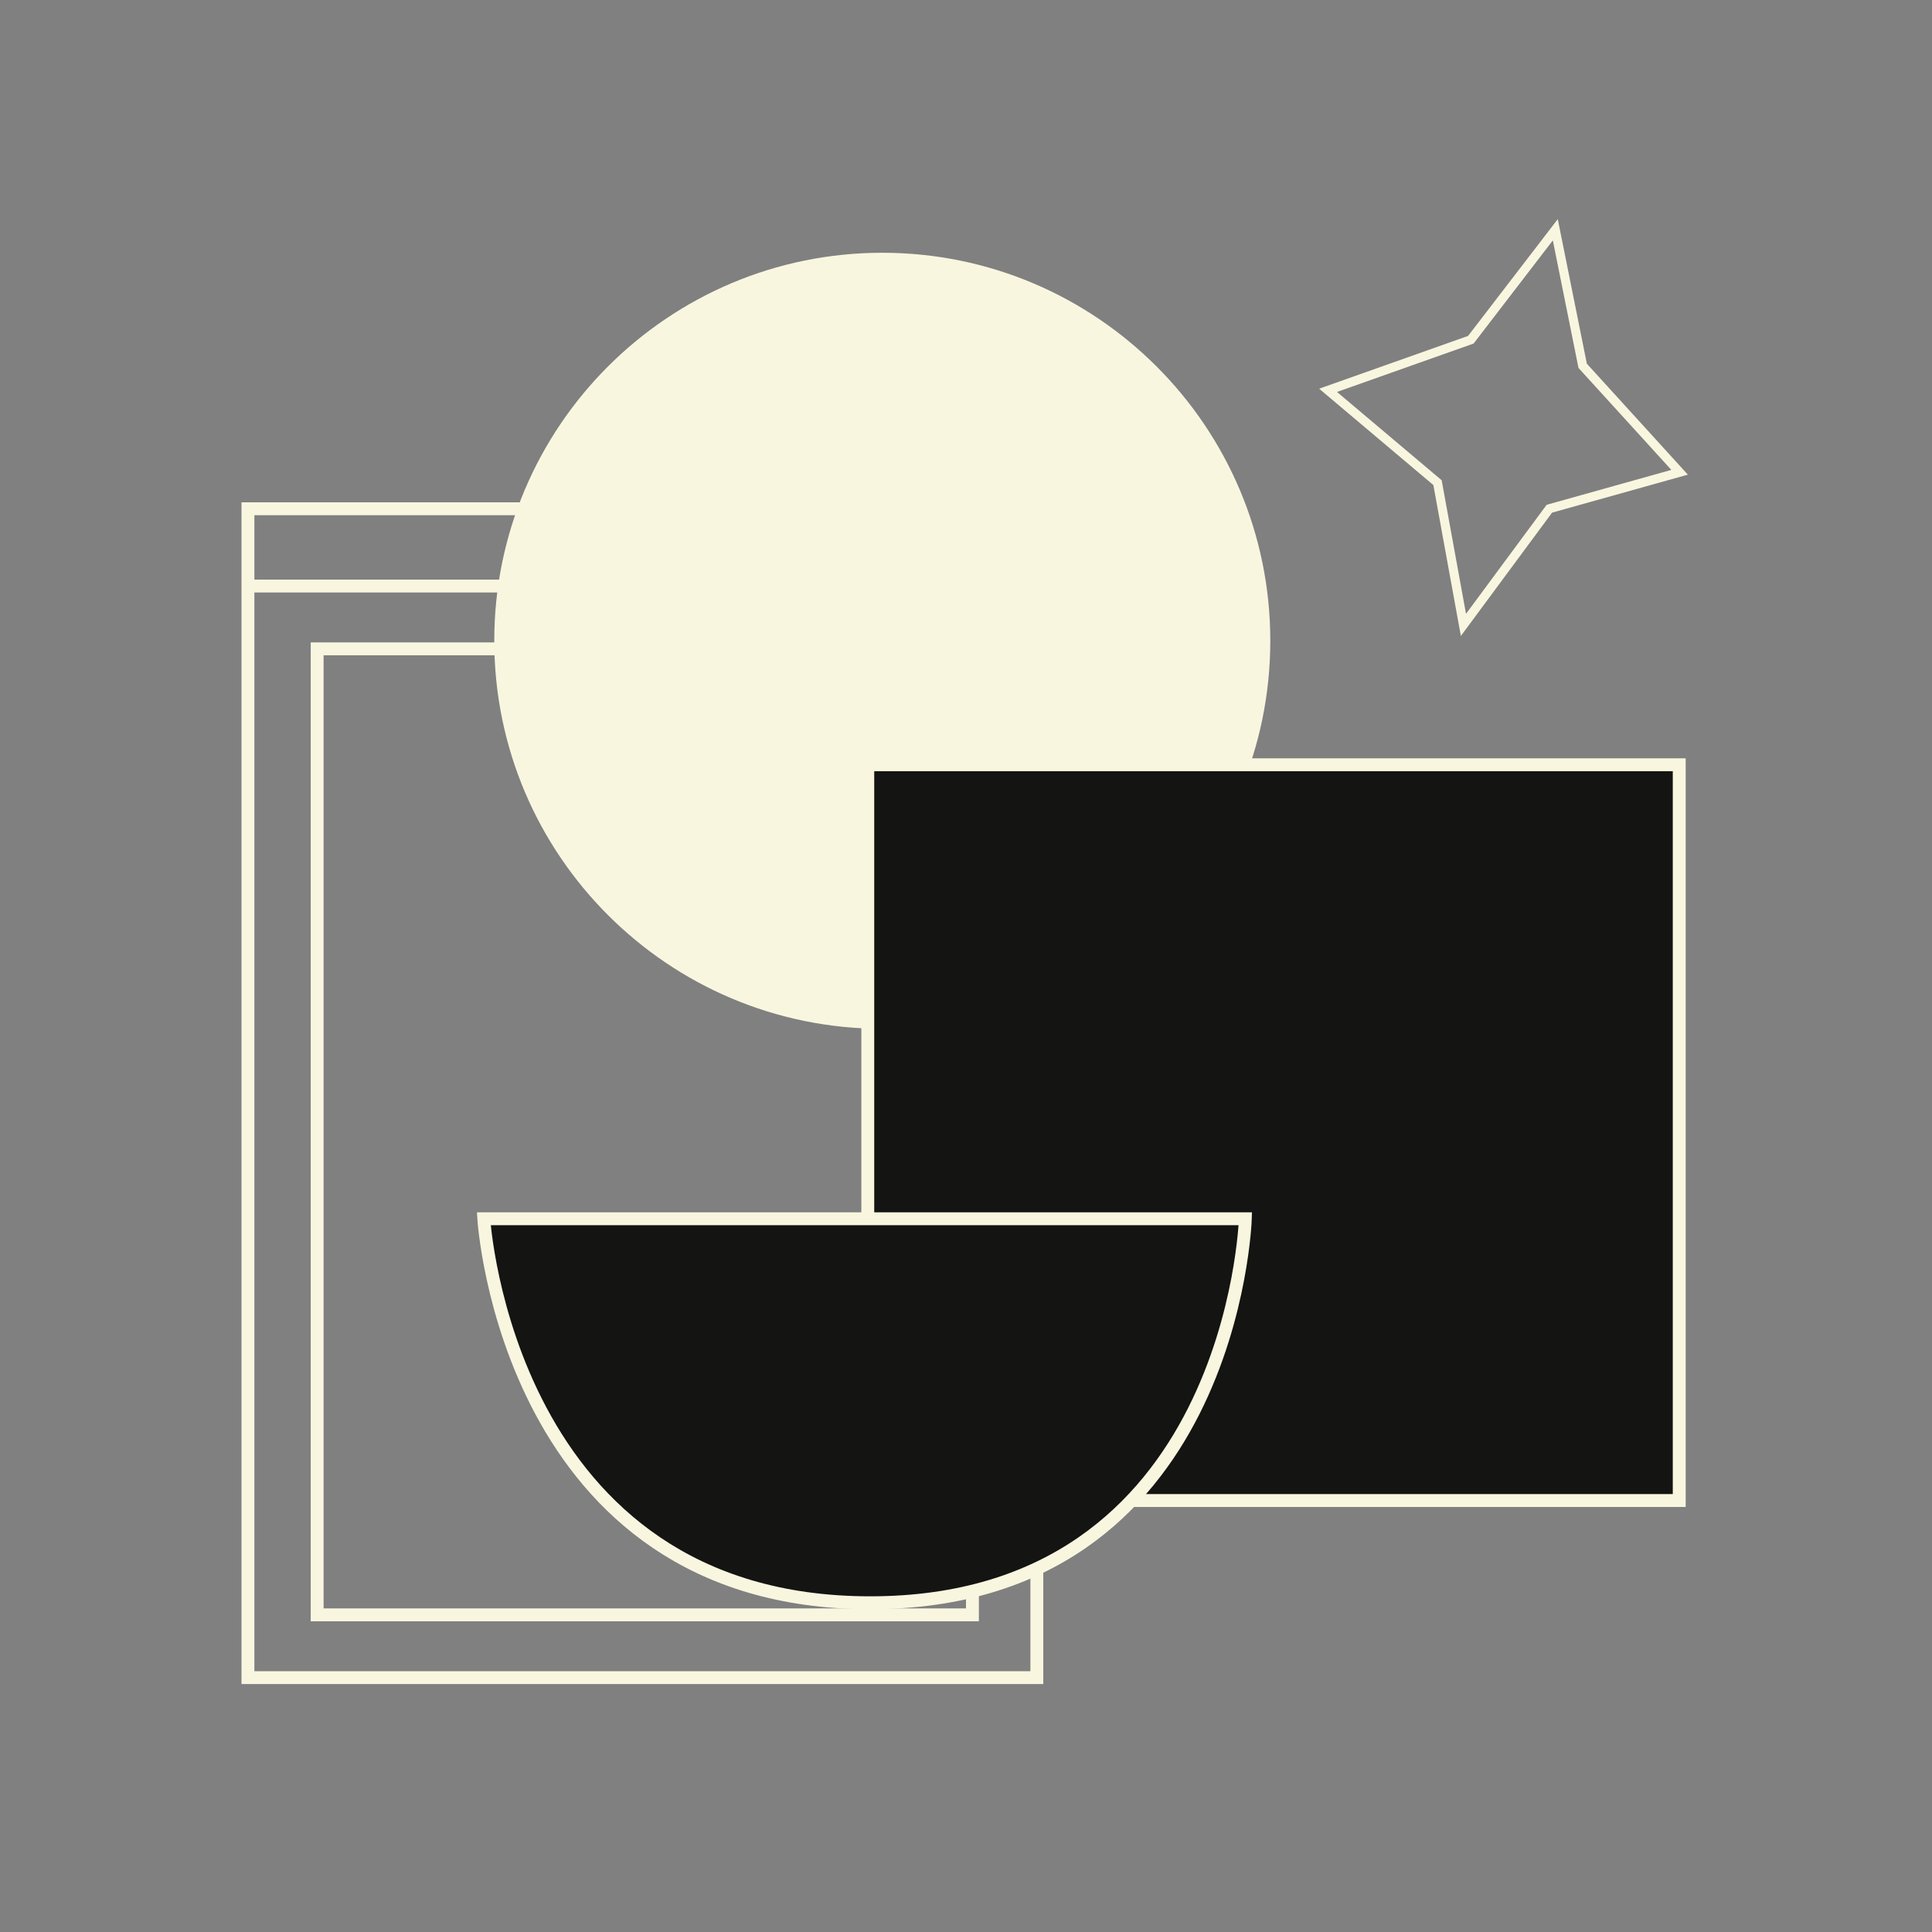<svg xmlns="http://www.w3.org/2000/svg" xmlns:xlink="http://www.w3.org/1999/xlink" viewBox="0 0 150 150" width="150" height="150" preserveAspectRatio="xMidYMid slice" style="width: 100%; height: 100%; transform: translate3d(0px, 0px, 0px); content-visibility: visible;"><rect x="0" y="0" width="150" height="150" fill="#808080" stroke="none"/><defs><clipPath id="__lottie_element_5"><rect width="150" height="150" x="0" y="0"></rect></clipPath></defs><g clip-path="url(#__lottie_element_5)"><g transform="matrix(1,0,0,1,75,75)" opacity="1" style="display: block;"><g opacity="1" transform="matrix(1,0,0,1,-25.125,9.875)"><path stroke-linecap="butt" stroke-linejoin="miter" fill-opacity="0" stroke-miterlimit="4" stroke="rgb(249,246,224)" stroke-opacity="1" stroke-width="1" d=" M30.625,-45.375 C30.625,-45.375 30.625,45.375 30.625,45.375 C30.625,45.375 -30.625,45.375 -30.625,45.375 C-30.625,45.375 -30.625,-45.375 -30.625,-45.375 C-30.625,-45.375 30.625,-45.375 30.625,-45.375z"></path></g><g opacity="1" transform="matrix(1,0,0,1,-24.938,12.875)"><path stroke-linecap="butt" stroke-linejoin="miter" fill-opacity="0" stroke-miterlimit="4" stroke="rgb(249,246,224)" stroke-opacity="1" stroke-width="1" d=" M25.438,-37.5 C25.438,-37.5 25.438,37.5 25.438,37.5 C25.438,37.5 -25.438,37.5 -25.438,37.5 C-25.438,37.5 -25.438,-37.5 -25.438,-37.5 C-25.438,-37.5 25.438,-37.5 25.438,-37.5z"></path></g><g opacity="1" transform="matrix(1,0,0,1,0,0)"><path stroke-linecap="butt" stroke-linejoin="miter" fill-opacity="0" stroke-miterlimit="4" stroke="rgb(249,246,224)" stroke-opacity="1" stroke-width="1" d=" M-55.438,-29.5 C-55.438,-29.5 5.562,-29.5 5.562,-29.5"></path></g></g><g transform="matrix(1,0,0,1,75.5,75.75)" opacity="1" style="display: block;"><g opacity="1" transform="matrix(1,0,0,1,-7,-26)"><path fill="rgb(249,246,224)" fill-opacity="1" d=" M0,-30.125 C16.626,-30.125 30.125,-16.626 30.125,0 C30.125,16.626 16.626,30.125 0,30.125 C-16.626,30.125 -30.125,16.626 -30.125,0 C-30.125,-16.626 -16.626,-30.125 0,-30.125z"></path></g></g><g transform="matrix(0.159,-0.682,0.682,0.159,100.804,55.643)" opacity="1" style="display: block;"><g opacity="1" transform="matrix(1,0,0,1,0,0)"><path stroke-linecap="butt" stroke-linejoin="miter" fill-opacity="0" stroke-miterlimit="4" stroke="rgb(249,246,224)" stroke-opacity="1" stroke-width="1" d=" M35.986,-5.007 C35.986,-5.007 28.772,9.134 28.772,9.134 C28.772,9.134 14.065,15.514 14.065,15.514 C14.065,15.514 28.772,21.866 28.772,21.866 C28.772,21.866 35.986,35.012 35.986,35.012 C35.986,35.012 45.041,21.866 45.041,21.866 C45.041,21.866 59.041,15.486 59.041,15.486 C59.041,15.486 45.041,9.134 45.041,9.134 C45.041,9.134 35.986,-5.007 35.986,-5.007z"></path></g></g><g transform="matrix(1,0,0,1,75,75)" opacity="1" style="display: block;"><g opacity="1" transform="matrix(1,0,0,1,23.875,12.938)"><path fill="rgb(20,20,18)" fill-opacity="1" d=" M31.5,-28.562 C31.5,-28.562 31.5,28.562 31.5,28.562 C31.5,28.562 -31.5,28.562 -31.5,28.562 C-31.5,28.562 -31.5,-28.562 -31.5,-28.562 C-31.5,-28.562 31.5,-28.562 31.5,-28.562z"></path><path stroke-linecap="butt" stroke-linejoin="miter" fill-opacity="0" stroke-miterlimit="4" stroke="rgb(249,246,224)" stroke-opacity="1" stroke-width="1" d=" M31.5,-28.562 C31.5,-28.562 31.5,28.562 31.5,28.562 C31.5,28.562 -31.5,28.562 -31.5,28.562 C-31.5,28.562 -31.5,-28.562 -31.5,-28.562 C-31.5,-28.562 31.5,-28.562 31.5,-28.562z"></path></g></g><g transform="matrix(1,0,0,1,75,76.25)" opacity="1" style="display: block;"><g opacity="1" transform="matrix(1,0,0,1,0,0)"><path fill="rgb(20,20,18)" fill-opacity="1" d=" M21.688,18.375 C21.688,18.375 -37.438,18.375 -37.438,18.375 C-37.438,18.375 -35.626,48.188 -7.438,48.188 C20.75,48.188 21.688,18.375 21.688,18.375z"></path><path stroke-linecap="butt" stroke-linejoin="miter" fill-opacity="0" stroke-miterlimit="4" stroke="rgb(249,246,224)" stroke-opacity="1" stroke-width="1" d=" M21.688,18.375 C21.688,18.375 -37.438,18.375 -37.438,18.375 C-37.438,18.375 -35.626,48.188 -7.438,48.188 C20.75,48.188 21.688,18.375 21.688,18.375z"></path></g></g></g></svg>